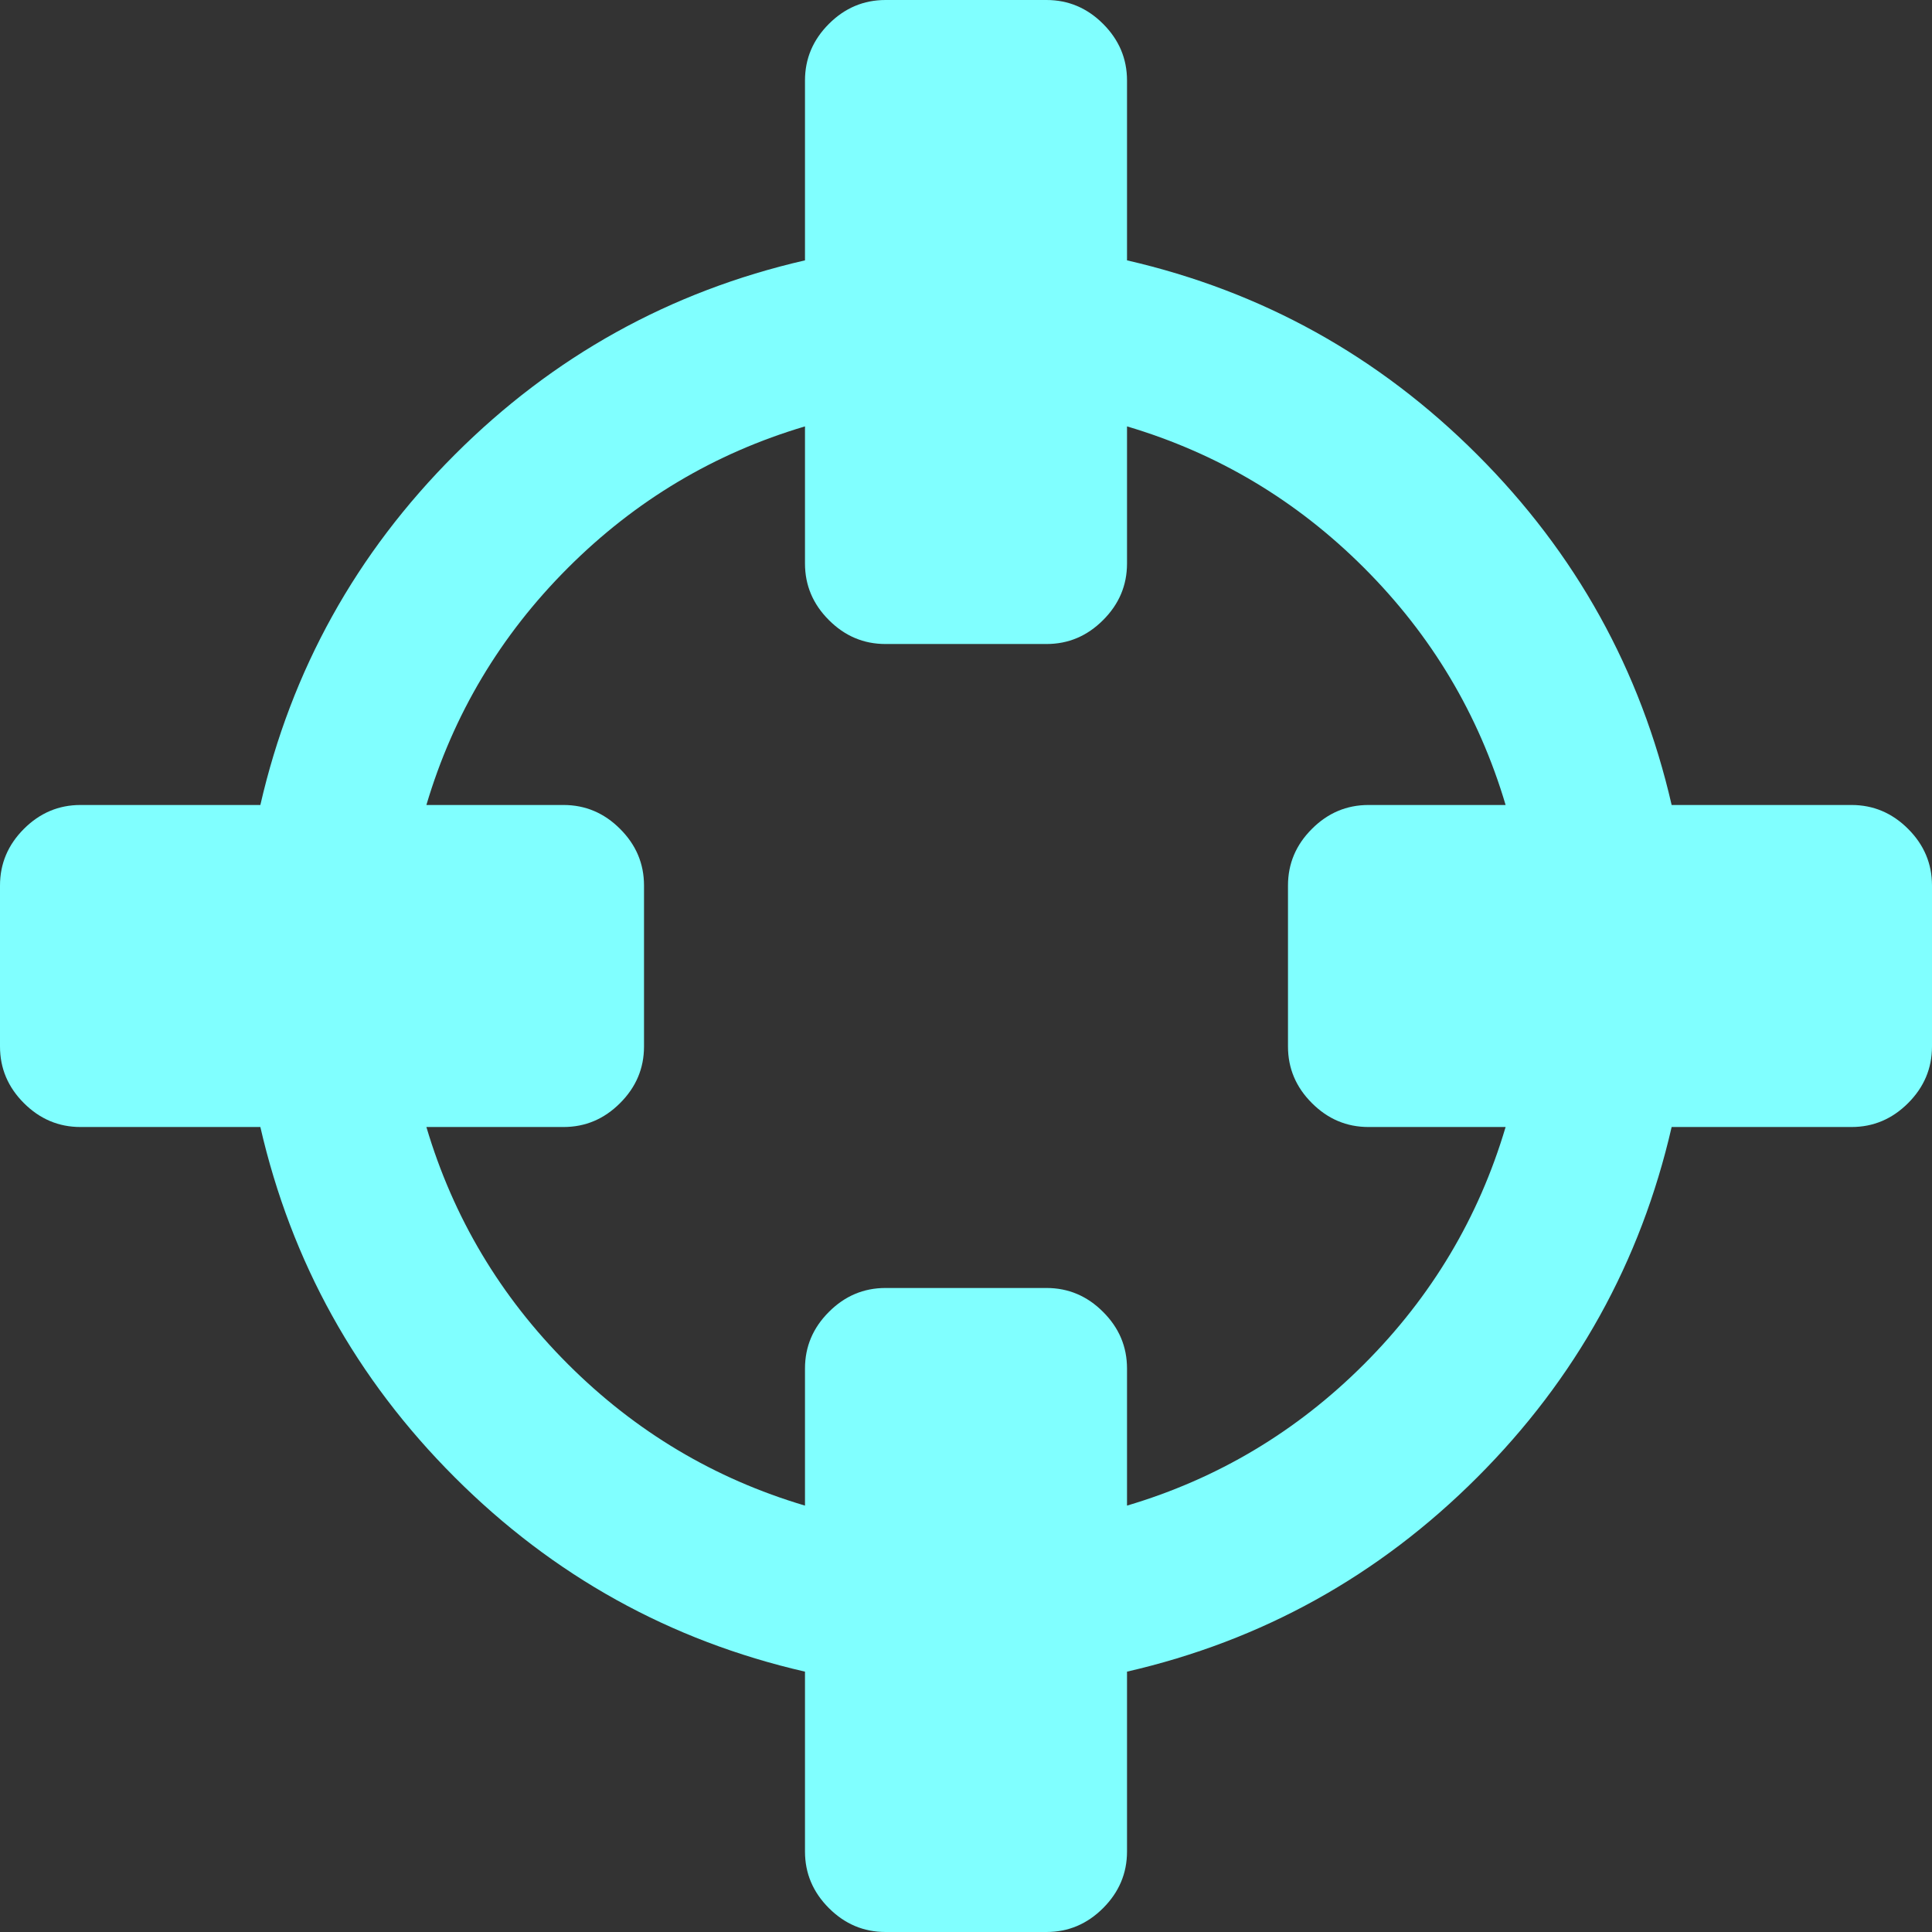 ﻿<?xml version="1.0" encoding="utf-8"?>
<svg version="1.1" xmlns:xlink="http://www.w3.org/1999/xlink" width="50px" height="50px" xmlns="http://www.w3.org/2000/svg">
  <rect width="100%" height="100%" fill="#333333" stroke="none"/>
  <g transform="matrix(1 0 0 1 -970 -590 )">
    <path d="M 35.303 35.303  C 37.05 33.556  38.27 31.51  38.965 29.167  L 35.417 29.167  C 34.852 29.167  34.364 28.961  33.952 28.548  C 33.539 28.136  33.333 27.648  33.333 27.083  L 33.333 22.917  C 33.333 22.352  33.539 21.864  33.952 21.452  C 34.364 21.039  34.852 20.833  35.417 20.833  L 38.965 20.833  C 38.27 18.49  37.05 16.444  35.303 14.697  C 33.556 12.95  31.51 11.73  29.167 11.035  L 29.167 14.583  C 29.167 15.148  28.961 15.636  28.548 16.048  C 28.136 16.461  27.648 16.667  27.083 16.667  L 22.917 16.667  C 22.352 16.667  21.864 16.461  21.452 16.048  C 21.039 15.636  20.833 15.148  20.833 14.583  L 20.833 11.035  C 18.49 11.73  16.444 12.95  14.697 14.697  C 12.95 16.444  11.73 18.49  11.035 20.833  L 14.583 20.833  C 15.148 20.833  15.636 21.039  16.048 21.452  C 16.461 21.864  16.667 22.352  16.667 22.917  L 16.667 27.083  C 16.667 27.648  16.461 28.136  16.048 28.548  C 15.636 28.961  15.148 29.167  14.583 29.167  L 11.035 29.167  C 11.73 31.51  12.95 33.556  14.697 35.303  C 16.444 37.05  18.49 38.27  20.833 38.965  L 20.833 35.417  C 20.833 34.852  21.039 34.364  21.452 33.952  C 21.864 33.539  22.352 33.333  22.917 33.333  L 27.083 33.333  C 27.648 33.333  28.136 33.539  28.548 33.952  C 28.961 34.364  29.167 34.852  29.167 35.417  L 29.167 38.965  C 31.51 38.27  33.556 37.05  35.303 35.303  Z M 49.382 21.452  C 49.794 21.864  50 22.352  50 22.917  L 50 27.083  C 50 27.648  49.794 28.136  49.382 28.548  C 48.969 28.961  48.481 29.167  47.917 29.167  L 43.262 29.167  C 42.459 32.661  40.782 35.683  38.232 38.232  C 35.683 40.782  32.661 42.459  29.167 43.262  L 29.167 47.917  C 29.167 48.481  28.961 48.969  28.548 49.382  C 28.136 49.794  27.648 50  27.083 50  L 22.917 50  C 22.352 50  21.864 49.794  21.452 49.382  C 21.039 48.969  20.833 48.481  20.833 47.917  L 20.833 43.262  C 17.339 42.459  14.317 40.782  11.768 38.232  C 9.218 35.683  7.541 32.661  6.738 29.167  L 2.083 29.167  C 1.519 29.167  1.031 28.961  0.618 28.548  C 0.206 28.136  0 27.648  0 27.083  L 0 22.917  C 0 22.352  0.206 21.864  0.618 21.452  C 1.031 21.039  1.519 20.833  2.083 20.833  L 6.738 20.833  C 7.541 17.339  9.218 14.317  11.768 11.768  C 14.317 9.218  17.339 7.541  20.833 6.738  L 20.833 2.083  C 20.833 1.519  21.039 1.031  21.452 0.618  C 21.864 0.206  22.352 0  22.917 0  L 27.083 0  C 27.648 0  28.136 0.206  28.548 0.618  C 28.961 1.031  29.167 1.519  29.167 2.083  L 29.167 6.738  C 32.661 7.541  35.683 9.218  38.232 11.768  C 40.782 14.317  42.459 17.339  43.262 20.833  L 47.917 20.833  C 48.481 20.833  48.969 21.039  49.382 21.452  Z " fill-rule="nonzero" fill="#80ffff" stroke="none" transform="matrix(1 0 0 1 970 590 )" />
  </g>
</svg>